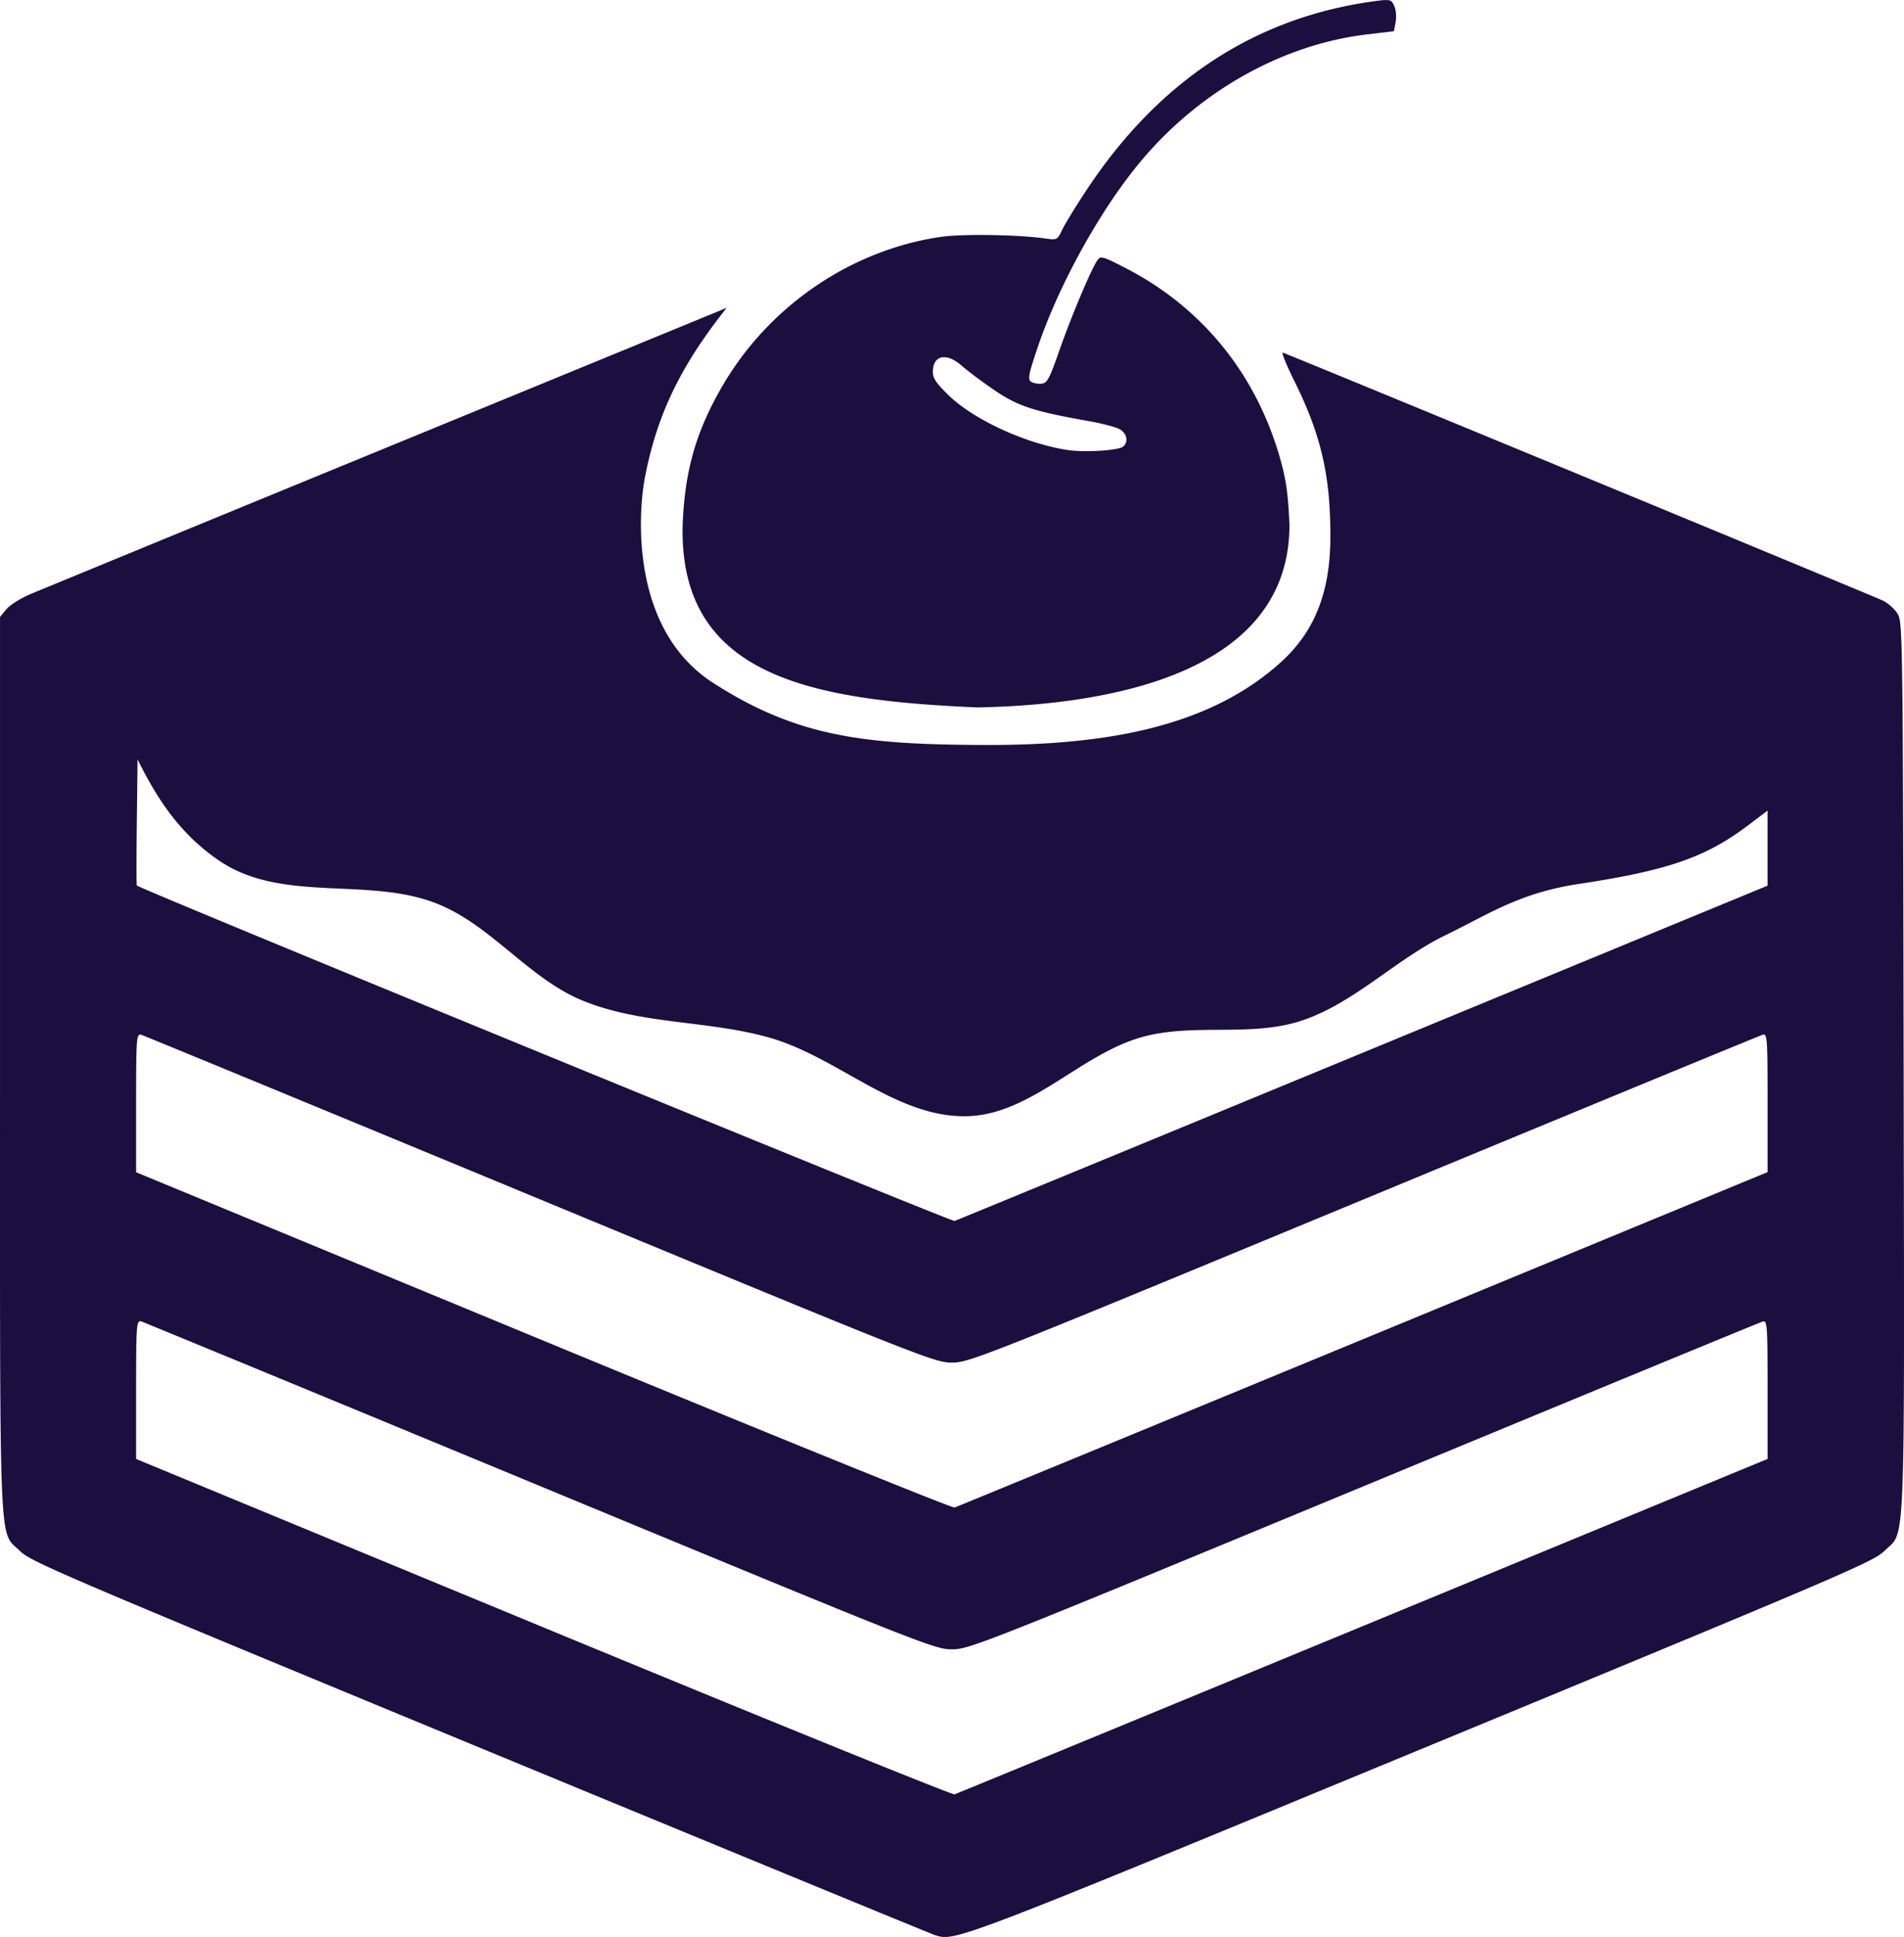 <svg xmlns="http://www.w3.org/2000/svg" viewBox="0 0 131.248 133.449" height="142.346" width="139.998"><path d="M95.47 0c-.14.008-.32.03-.55.06-8.275 1.07-14.964 5.414-19.984 12.976-.755 1.138-1.526 2.392-1.713 2.79-.33.695-.37.716-1.1.612-1.91-.273-5.79-.335-7.27-.118-6.23.91-11.9 4.8-15.1 10.35-1.798 3.12-2.55 5.79-2.697 9.516C46.81 46.62 55.9 48.24 67.37 48.74c6.962-.14 21.51-1.483 21.514-12.554-.08-2.04-.217-3.062-.595-4.43-1.63-5.897-5.36-10.53-10.678-13.277-1.587-.82-1.734-.86-1.955-.56-.41.56-1.8 3.854-2.624 6.21-.69 1.974-.842 2.263-1.232 2.306-.244.027-.57-.035-.726-.136-.24-.157-.18-.476.44-2.325 1.516-4.486 4.49-9.81 7.35-13.13 4.04-4.7 9.68-7.807 15.39-8.476l1.83-.217.12-.63c.067-.35.025-.85-.095-1.11-.15-.33-.23-.43-.65-.4L95.47 0zM50.05 21.223l-.624.26-23.378 9.6c-7.986 3.277-15.97 6.56-23.95 9.848-.658.278-1.4.74-1.647 1.035l-.45.54v30.798c0 34.568-.1 32.09 1.38 33.558.732.73 2.89 1.65 31.67 13.54 16.986 7.015 31.117 12.83 31.405 12.923 1.39.447 1.413.438 33.53-12.827 29.042-11.994 31.17-12.904 31.908-13.64 1.483-1.47 1.386.98 1.33-33.36-.05-28.814-.07-30.58-.384-31.152-.184-.335-.65-.77-1.035-.962-.505-.253-39.52-16.37-41.366-17.086-.13-.05.224.83.783 1.95 1.917 3.85 2.506 6.72 2.483 10.852-.02 4.036-1.29 6.525-3.25 8.377-5.02 4.66-12.31 5.873-20.55 5.85-8.24-.03-12.91-.52-18.75-4.28-5.83-3.76-5.13-11.966-4.692-14.19.797-4.114 2.32-7.368 5.204-11.105l.396-.512-.013-.013zm15.173 3.396c.32.046.7.25 1.11.61.39.344 1.4 1.094 2.24 1.67 1.63 1.1 2.68 1.44 6.544 2.126.93.165 1.882.423 2.115.574.465.3.556.863.19 1.168-.33.273-2.678.418-3.844.236-2.904-.45-6.458-2.09-8.19-3.77-.845-.82-1.084-1.17-1.084-1.61 0-.73.367-1.08.906-1l.013-.005zM9.493 52.34c1.54 3.114 3.15 5.27 5.6 6.946 4.376 2.994 10.41 1.05 15.174 3.03 3.65 1.516 6.197 5.082 9.844 6.6 4.116 1.712 8.84 1.36 13.11 2.628 4.616 1.38 8.6 5.46 13.414 5.36 4.452-.09 7.882-4.33 12.185-5.48 3.516-.942 7.41.04 10.87-1.094 3.662-1.204 6.482-4.216 9.952-5.897 2.945-1.427 5.07-2.91 9.157-3.527 6.145-.926 8.764-1.83 11.682-4.027l1.362-1.03v5.17L93.964 72.52c-15.336 6.33-28.008 11.55-28.164 11.6-.207.07-56.086-22.84-56.37-23.112-.028-.024-.028-1.983 0-4.352l.052-4.31.01-.01zm.13 18.94a.18.18 0 0 1 .1.008c.18.05 12.554 5.155 27.5 11.342 26.41 10.932 27.21 11.248 28.396 11.248s1.982-.316 28.394-11.25c14.944-6.187 27.32-11.29 27.502-11.34.305-.087.33.225.33 4.686v4.78l-27.88 11.51c-15.338 6.33-28.01 11.55-28.166 11.6-.154.05-12.91-5.12-28.347-11.5l-28.07-11.6v-4.78c0-3.9.02-4.63.23-4.69l.01-.013zm0 19.747a.18.18 0 0 1 .1.007c.18.06 12.554 5.16 27.5 11.35 26.41 10.93 27.21 11.25 28.396 11.25s1.982-.31 28.394-11.244c14.944-6.19 27.32-11.292 27.502-11.342.305-.084.33.227.33 4.688v4.78l-27.88 11.508c-15.338 6.33-28.01 11.55-28.166 11.6-.154.05-12.91-5.126-28.347-11.506l-28.07-11.6v-4.78c0-3.903.02-4.63.23-4.693l.01-.018z" fill="#1c0e3f"/></svg>